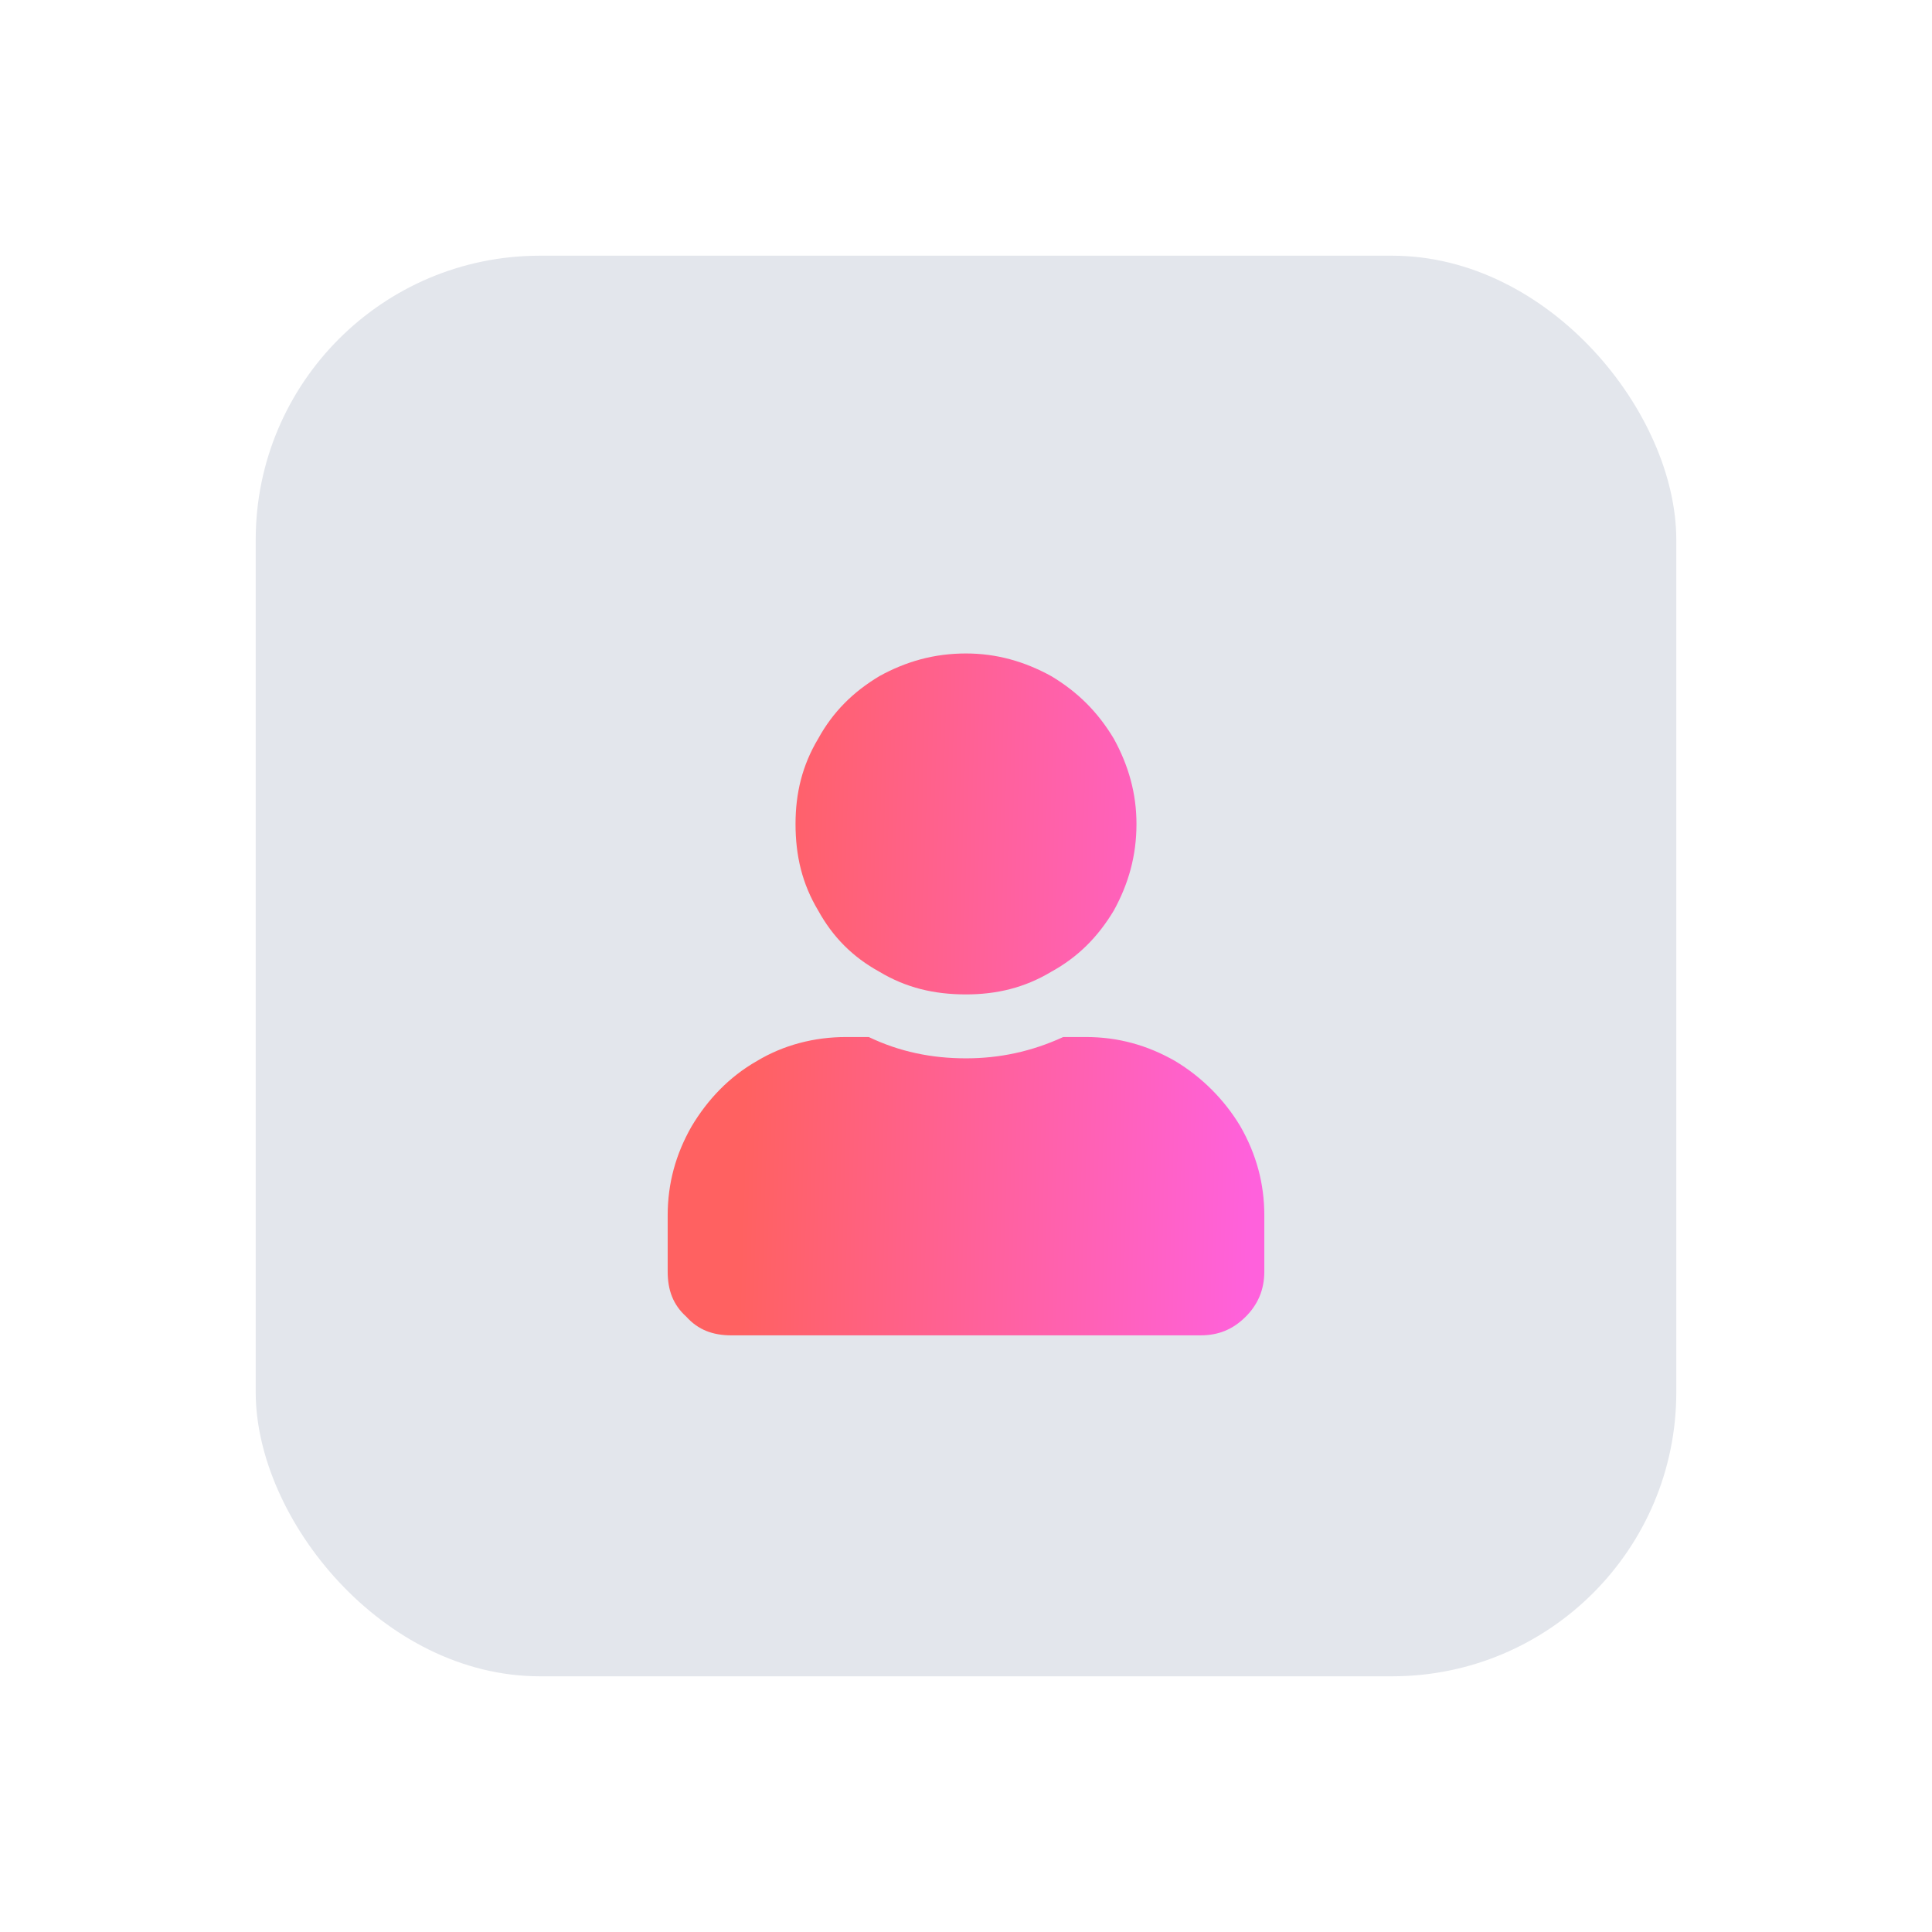 <svg width="68" height="68" viewBox="0 0 68 68" fill="none" xmlns="http://www.w3.org/2000/svg">
<g filter="url(#filter0_dd_96_1298)">
<rect x="9" y="9" width="50" height="50" rx="10" fill="#E3E6EC"/>
</g>
<path d="M34 35C32.875 35 31.891 34.766 30.953 34.203C30.016 33.688 29.313 32.984 28.797 32.047C28.235 31.109 28 30.125 28 29C28 27.922 28.235 26.938 28.797 26C29.313 25.062 30.016 24.359 30.953 23.797C31.891 23.281 32.875 23 34 23C35.078 23 36.063 23.281 37 23.797C37.938 24.359 38.641 25.062 39.203 26C39.719 26.938 40 27.922 40 29C40 30.125 39.719 31.109 39.203 32.047C38.641 32.984 37.938 33.688 37 34.203C36.063 34.766 35.078 35 34 35ZM38.219 36.5C39.344 36.5 40.375 36.781 41.359 37.344C42.297 37.906 43.094 38.703 43.656 39.641C44.219 40.625 44.5 41.656 44.5 42.781V44.75C44.5 45.406 44.266 45.922 43.844 46.344C43.375 46.812 42.859 47 42.25 47H25.75C25.094 47 24.578 46.812 24.156 46.344C23.688 45.922 23.5 45.406 23.5 44.75V42.781C23.5 41.656 23.781 40.625 24.344 39.641C24.906 38.703 25.656 37.906 26.641 37.344C27.578 36.781 28.656 36.5 29.781 36.5H30.578C31.656 37.016 32.781 37.25 34 37.25C35.172 37.25 36.297 37.016 37.422 36.5H38.219Z" fill="url(#paint0_linear_96_1298)"/>
<defs>
<filter id="filter0_dd_96_1298" x="0" y="0" width="68" height="68" filterUnits="userSpaceOnUse" color-interpolation-filters="sRGB">
<feFlood flood-opacity="0" result="BackgroundImageFix"/>
<feColorMatrix in="SourceAlpha" type="matrix" values="0 0 0 0 0 0 0 0 0 0 0 0 0 0 0 0 0 0 127 0" result="hardAlpha"/>
<feOffset dx="-4" dy="-4"/>
<feGaussianBlur stdDeviation="2.5"/>
<feColorMatrix type="matrix" values="0 0 0 0 1 0 0 0 0 1 0 0 0 0 1 0 0 0 0.5 0"/>
<feBlend mode="normal" in2="BackgroundImageFix" result="effect1_dropShadow_96_1298"/>
<feColorMatrix in="SourceAlpha" type="matrix" values="0 0 0 0 0 0 0 0 0 0 0 0 0 0 0 0 0 0 127 0" result="hardAlpha"/>
<feOffset dx="4" dy="4"/>
<feGaussianBlur stdDeviation="2.5"/>
<feColorMatrix type="matrix" values="0 0 0 0 0.82 0 0 0 0 0.851 0 0 0 0 0.902 0 0 0 1 0"/>
<feBlend mode="normal" in2="effect1_dropShadow_96_1298" result="effect2_dropShadow_96_1298"/>
<feBlend mode="normal" in="SourceGraphic" in2="effect2_dropShadow_96_1298" result="shape"/>
</filter>
<linearGradient id="paint0_linear_96_1298" x1="26.7" y1="23" x2="44.667" y2="23.54" gradientUnits="userSpaceOnUse">
<stop stop-color="#FF6161"/>
<stop offset="1" stop-color="#FF61DC"/>
</linearGradient>
</defs>
</svg>
